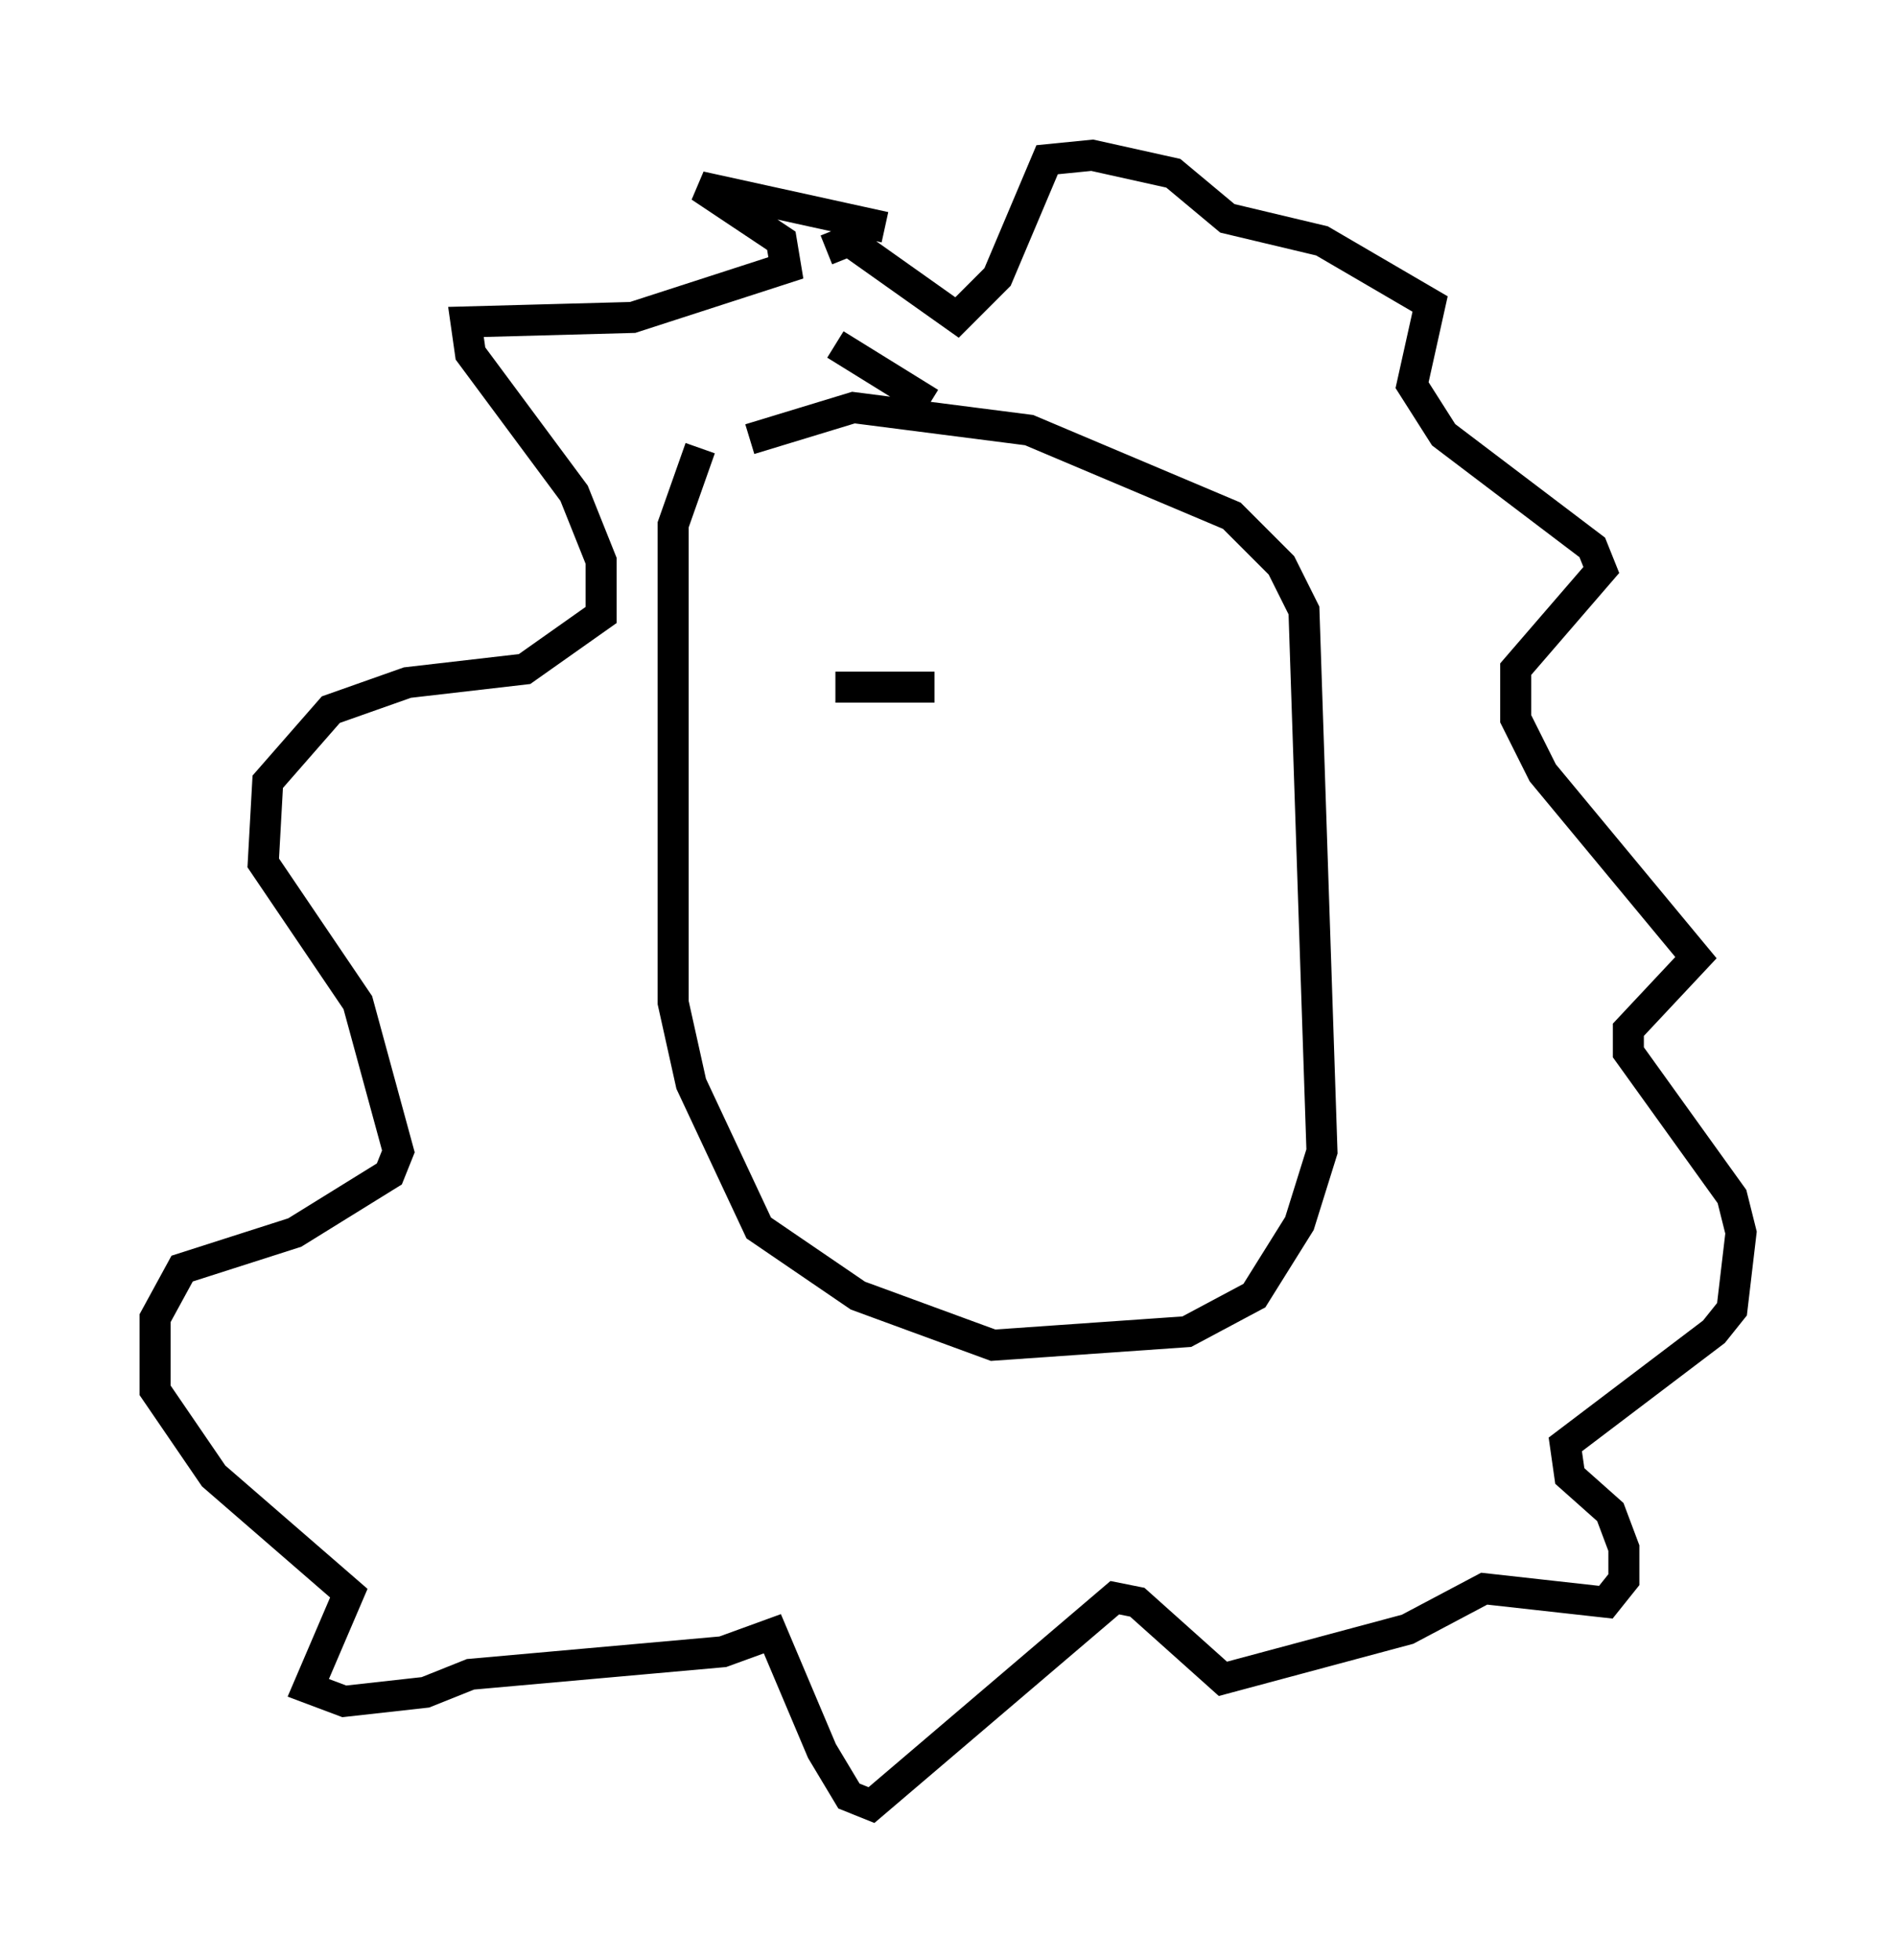 <?xml version="1.0" encoding="utf-8" ?>
<svg baseProfile="full" height="63.162" version="1.1" width="61.128" xmlns="http://www.w3.org/2000/svg" xmlns:ev="http://www.w3.org/2001/xml-events" xmlns:xlink="http://www.w3.org/1999/xlink"><defs /><rect fill="white" height="63.162" width="61.128" x="0" y="0" /><path d="M21.559, 14.296 m2.615, -0.145 l3.341, -1.017 5.665, 0.726 l6.536, 2.76 1.598, 1.598 l0.726, 1.453 0.581, 17.43 l-0.726, 2.324 -1.453, 2.324 l-2.179, 1.162 -6.246, 0.436 l-4.358, -1.598 -3.196, -2.179 l-2.179, -4.648 -0.581, -2.615 l0.0, -15.397 0.872, -2.469 m7.408, -1.453 l-3.05, -1.888 m1.598, -3.777 l-5.955, -1.307 2.615, 1.743 l0.145, 0.872 -4.939, 1.598 l-5.374, 0.145 0.145, 1.017 l3.341, 4.503 0.872, 2.179 l0.0, 1.743 -2.469, 1.743 l-3.777, 0.436 -2.469, 0.872 l-2.034, 2.324 -0.145, 2.615 l3.05, 4.503 1.307, 4.793 l-0.291, 0.726 -3.05, 1.888 l-3.631, 1.162 -0.872, 1.598 l0.0, 2.324 1.888, 2.76 l4.358, 3.777 -1.307, 3.05 l1.162, 0.436 2.615, -0.291 l1.453, -0.581 8.134, -0.726 l1.598, -0.581 1.598, 3.777 l0.872, 1.453 0.726, 0.291 l7.844, -6.682 0.726, 0.145 l2.76, 2.469 5.955, -1.598 l2.469, -1.307 3.922, 0.436 l0.581, -0.726 0.0, -1.017 l-0.436, -1.162 -1.307, -1.162 l-0.145, -1.017 4.793, -3.631 l0.581, -0.726 0.291, -2.469 l-0.291, -1.162 -3.341, -4.648 l0.0, -0.726 2.179, -2.324 l-4.939, -5.955 -0.872, -1.743 l0.0, -1.598 2.76, -3.196 l-0.291, -0.726 -4.793, -3.631 l-1.017, -1.598 0.581, -2.615 l-3.486, -2.034 -3.05, -0.726 l-1.743, -1.453 -2.615, -0.581 l-1.453, 0.145 -1.598, 3.777 l-1.307, 1.307 -3.486, -2.469 l-0.726, 0.291 m0.291, 14.089 l3.196, 0.0 " fill="none" stroke="black" stroke-width="1" /></svg>